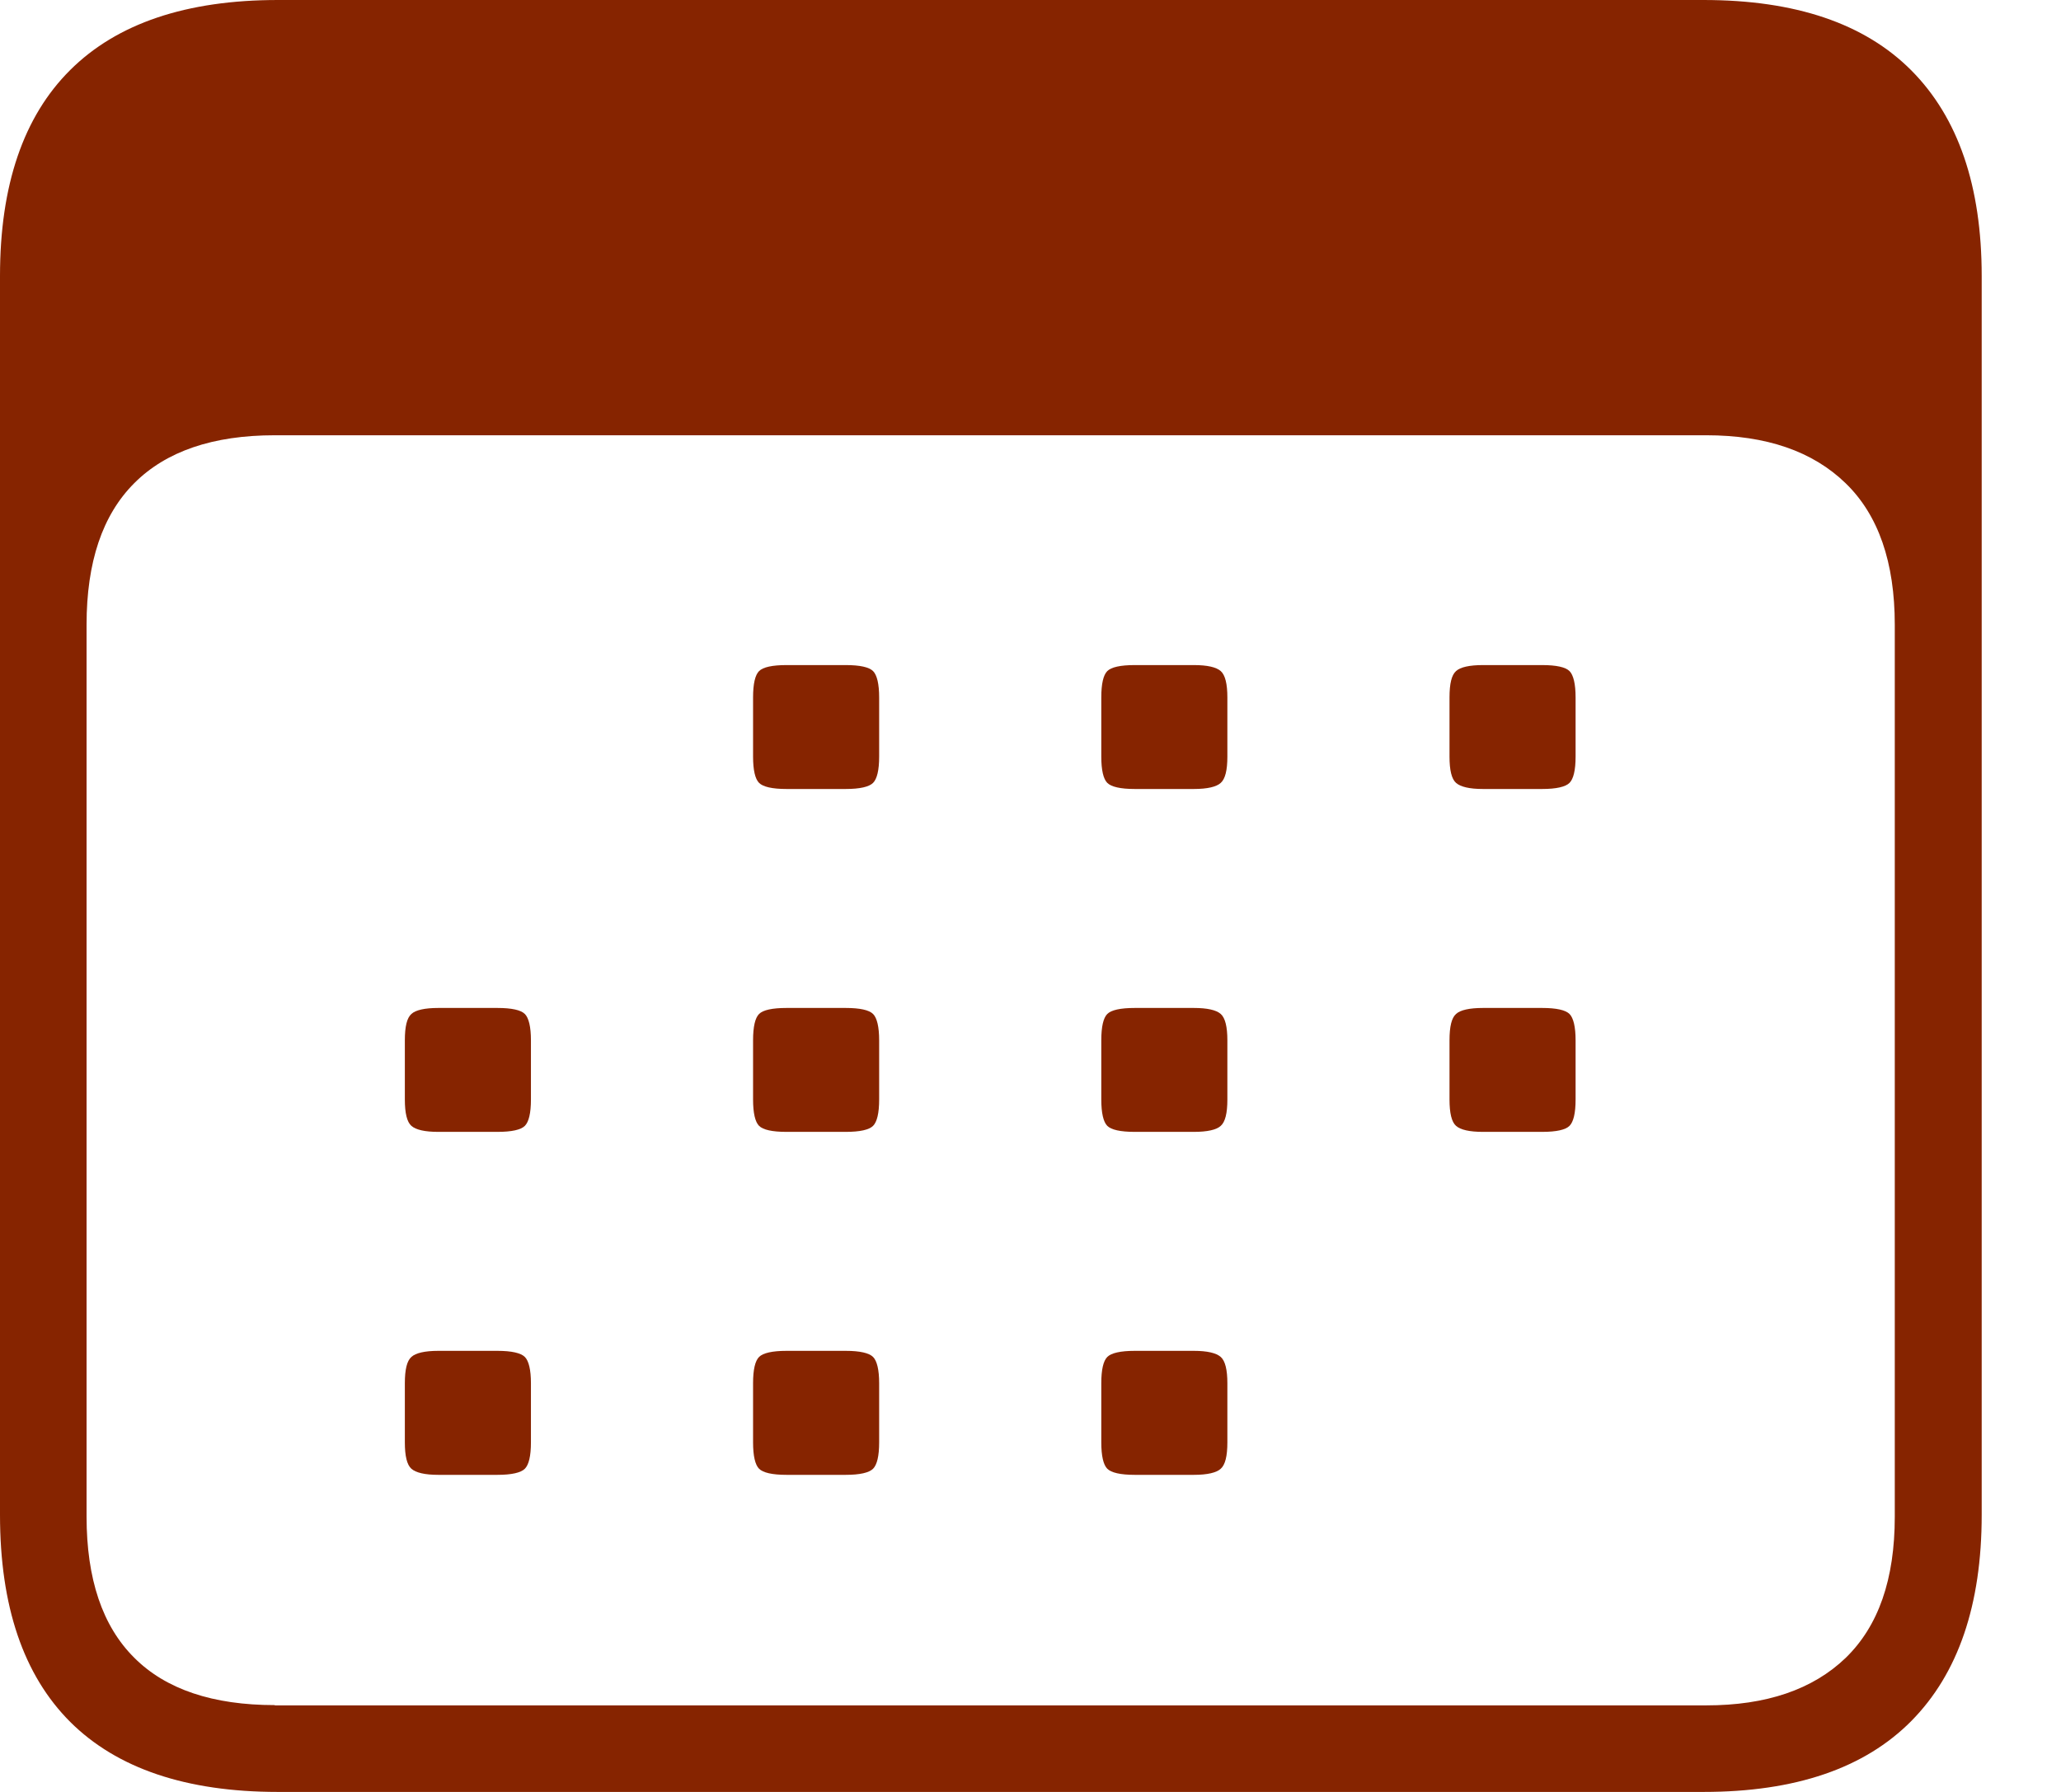 <svg width="23" height="20" viewBox="0 0 23 20" fill="none" xmlns="http://www.w3.org/2000/svg">
<path d="M3.102 20H19.01C20.035 20 20.808 19.736 21.331 19.207C21.853 18.678 22.115 17.912 22.115 16.907V3.081C22.115 2.077 21.853 1.313 21.331 0.787C20.808 0.261 20.035 0 19.01 0H3.102C2.08 0 1.307 0.261 0.784 0.781C0.261 1.301 0 2.068 0 3.081V16.907C0 17.926 0.261 18.696 0.784 19.219C1.307 19.739 2.08 20 3.102 20ZM3.067 19.031C2.376 19.031 1.85 18.855 1.498 18.502C1.143 18.149 0.966 17.624 0.966 16.925V6.973C0.966 6.274 1.143 5.748 1.498 5.393C1.853 5.037 2.376 4.858 3.067 4.858H19.04C19.712 4.858 20.229 5.037 20.596 5.393C20.963 5.748 21.145 6.277 21.145 6.973V16.928C21.145 17.627 20.963 18.149 20.596 18.505C20.229 18.857 19.712 19.034 19.04 19.034H3.067V19.031ZM8.777 8.806H9.438C9.596 8.806 9.699 8.782 9.743 8.738C9.787 8.694 9.811 8.597 9.811 8.445V7.784C9.811 7.634 9.787 7.534 9.743 7.49C9.699 7.446 9.596 7.423 9.438 7.423H8.777C8.618 7.423 8.515 7.446 8.471 7.49C8.427 7.534 8.404 7.631 8.404 7.784V8.445C8.404 8.595 8.427 8.694 8.471 8.738C8.515 8.782 8.618 8.806 8.777 8.806ZM12.663 8.806H13.323C13.473 8.806 13.576 8.782 13.623 8.738C13.673 8.694 13.697 8.597 13.697 8.445V7.784C13.697 7.634 13.673 7.534 13.623 7.49C13.573 7.446 13.473 7.423 13.323 7.423H12.663C12.504 7.423 12.401 7.446 12.357 7.49C12.313 7.534 12.29 7.631 12.29 7.784V8.445C12.29 8.595 12.313 8.694 12.357 8.738C12.401 8.782 12.504 8.806 12.663 8.806ZM16.549 8.806H17.21C17.368 8.806 17.471 8.782 17.515 8.738C17.559 8.694 17.583 8.597 17.583 8.445V7.784C17.583 7.634 17.559 7.534 17.515 7.49C17.471 7.446 17.368 7.423 17.21 7.423H16.549C16.399 7.423 16.296 7.446 16.249 7.49C16.199 7.534 16.176 7.631 16.176 7.784V8.445C16.176 8.595 16.199 8.694 16.249 8.738C16.299 8.782 16.399 8.806 16.549 8.806ZM4.891 12.633H5.551C5.71 12.633 5.813 12.61 5.857 12.566C5.901 12.522 5.925 12.425 5.925 12.272V11.611C5.925 11.461 5.901 11.361 5.857 11.317C5.813 11.273 5.71 11.25 5.551 11.25H4.891C4.741 11.25 4.638 11.273 4.591 11.317C4.541 11.361 4.518 11.458 4.518 11.611V12.272C4.518 12.422 4.541 12.522 4.591 12.566C4.641 12.61 4.741 12.633 4.891 12.633ZM8.777 12.633H9.438C9.596 12.633 9.699 12.61 9.743 12.566C9.787 12.522 9.811 12.425 9.811 12.272V11.611C9.811 11.461 9.787 11.361 9.743 11.317C9.699 11.273 9.596 11.25 9.438 11.25H8.777C8.618 11.25 8.515 11.273 8.471 11.317C8.427 11.361 8.404 11.458 8.404 11.611V12.272C8.404 12.422 8.427 12.522 8.471 12.566C8.515 12.61 8.618 12.633 8.777 12.633ZM12.663 12.633H13.323C13.473 12.633 13.576 12.61 13.623 12.566C13.673 12.522 13.697 12.425 13.697 12.272V11.611C13.697 11.461 13.673 11.361 13.623 11.317C13.573 11.273 13.473 11.25 13.323 11.25H12.663C12.504 11.25 12.401 11.273 12.357 11.317C12.313 11.361 12.29 11.458 12.29 11.611V12.272C12.29 12.422 12.313 12.522 12.357 12.566C12.401 12.61 12.504 12.633 12.663 12.633ZM16.549 12.633H17.21C17.368 12.633 17.471 12.61 17.515 12.566C17.559 12.522 17.583 12.425 17.583 12.272V11.611C17.583 11.461 17.559 11.361 17.515 11.317C17.471 11.273 17.368 11.25 17.21 11.25H16.549C16.399 11.25 16.296 11.273 16.249 11.317C16.199 11.361 16.176 11.458 16.176 11.611V12.272C16.176 12.422 16.199 12.522 16.249 12.566C16.299 12.61 16.399 12.633 16.549 12.633ZM4.891 16.461H5.551C5.71 16.461 5.813 16.437 5.857 16.393C5.901 16.349 5.925 16.252 5.925 16.099V15.438C5.925 15.289 5.901 15.189 5.857 15.145C5.813 15.101 5.71 15.077 5.551 15.077H4.891C4.741 15.077 4.638 15.101 4.591 15.145C4.541 15.189 4.518 15.286 4.518 15.438V16.099C4.518 16.249 4.541 16.349 4.591 16.393C4.641 16.437 4.741 16.461 4.891 16.461ZM8.777 16.461H9.438C9.596 16.461 9.699 16.437 9.743 16.393C9.787 16.349 9.811 16.252 9.811 16.099V15.438C9.811 15.289 9.787 15.189 9.743 15.145C9.699 15.101 9.596 15.077 9.438 15.077H8.777C8.618 15.077 8.515 15.101 8.471 15.145C8.427 15.189 8.404 15.286 8.404 15.438V16.099C8.404 16.249 8.427 16.349 8.471 16.393C8.515 16.437 8.618 16.461 8.777 16.461ZM12.663 16.461H13.323C13.473 16.461 13.576 16.437 13.623 16.393C13.673 16.349 13.697 16.252 13.697 16.099V15.438C13.697 15.289 13.673 15.189 13.623 15.145C13.573 15.101 13.473 15.077 13.323 15.077H12.663C12.504 15.077 12.401 15.101 12.357 15.145C12.313 15.189 12.29 15.286 12.29 15.438V16.099C12.29 16.249 12.313 16.349 12.357 16.393C12.401 16.437 12.504 16.461 12.663 16.461Z" fill="#862400"/>
</svg>
